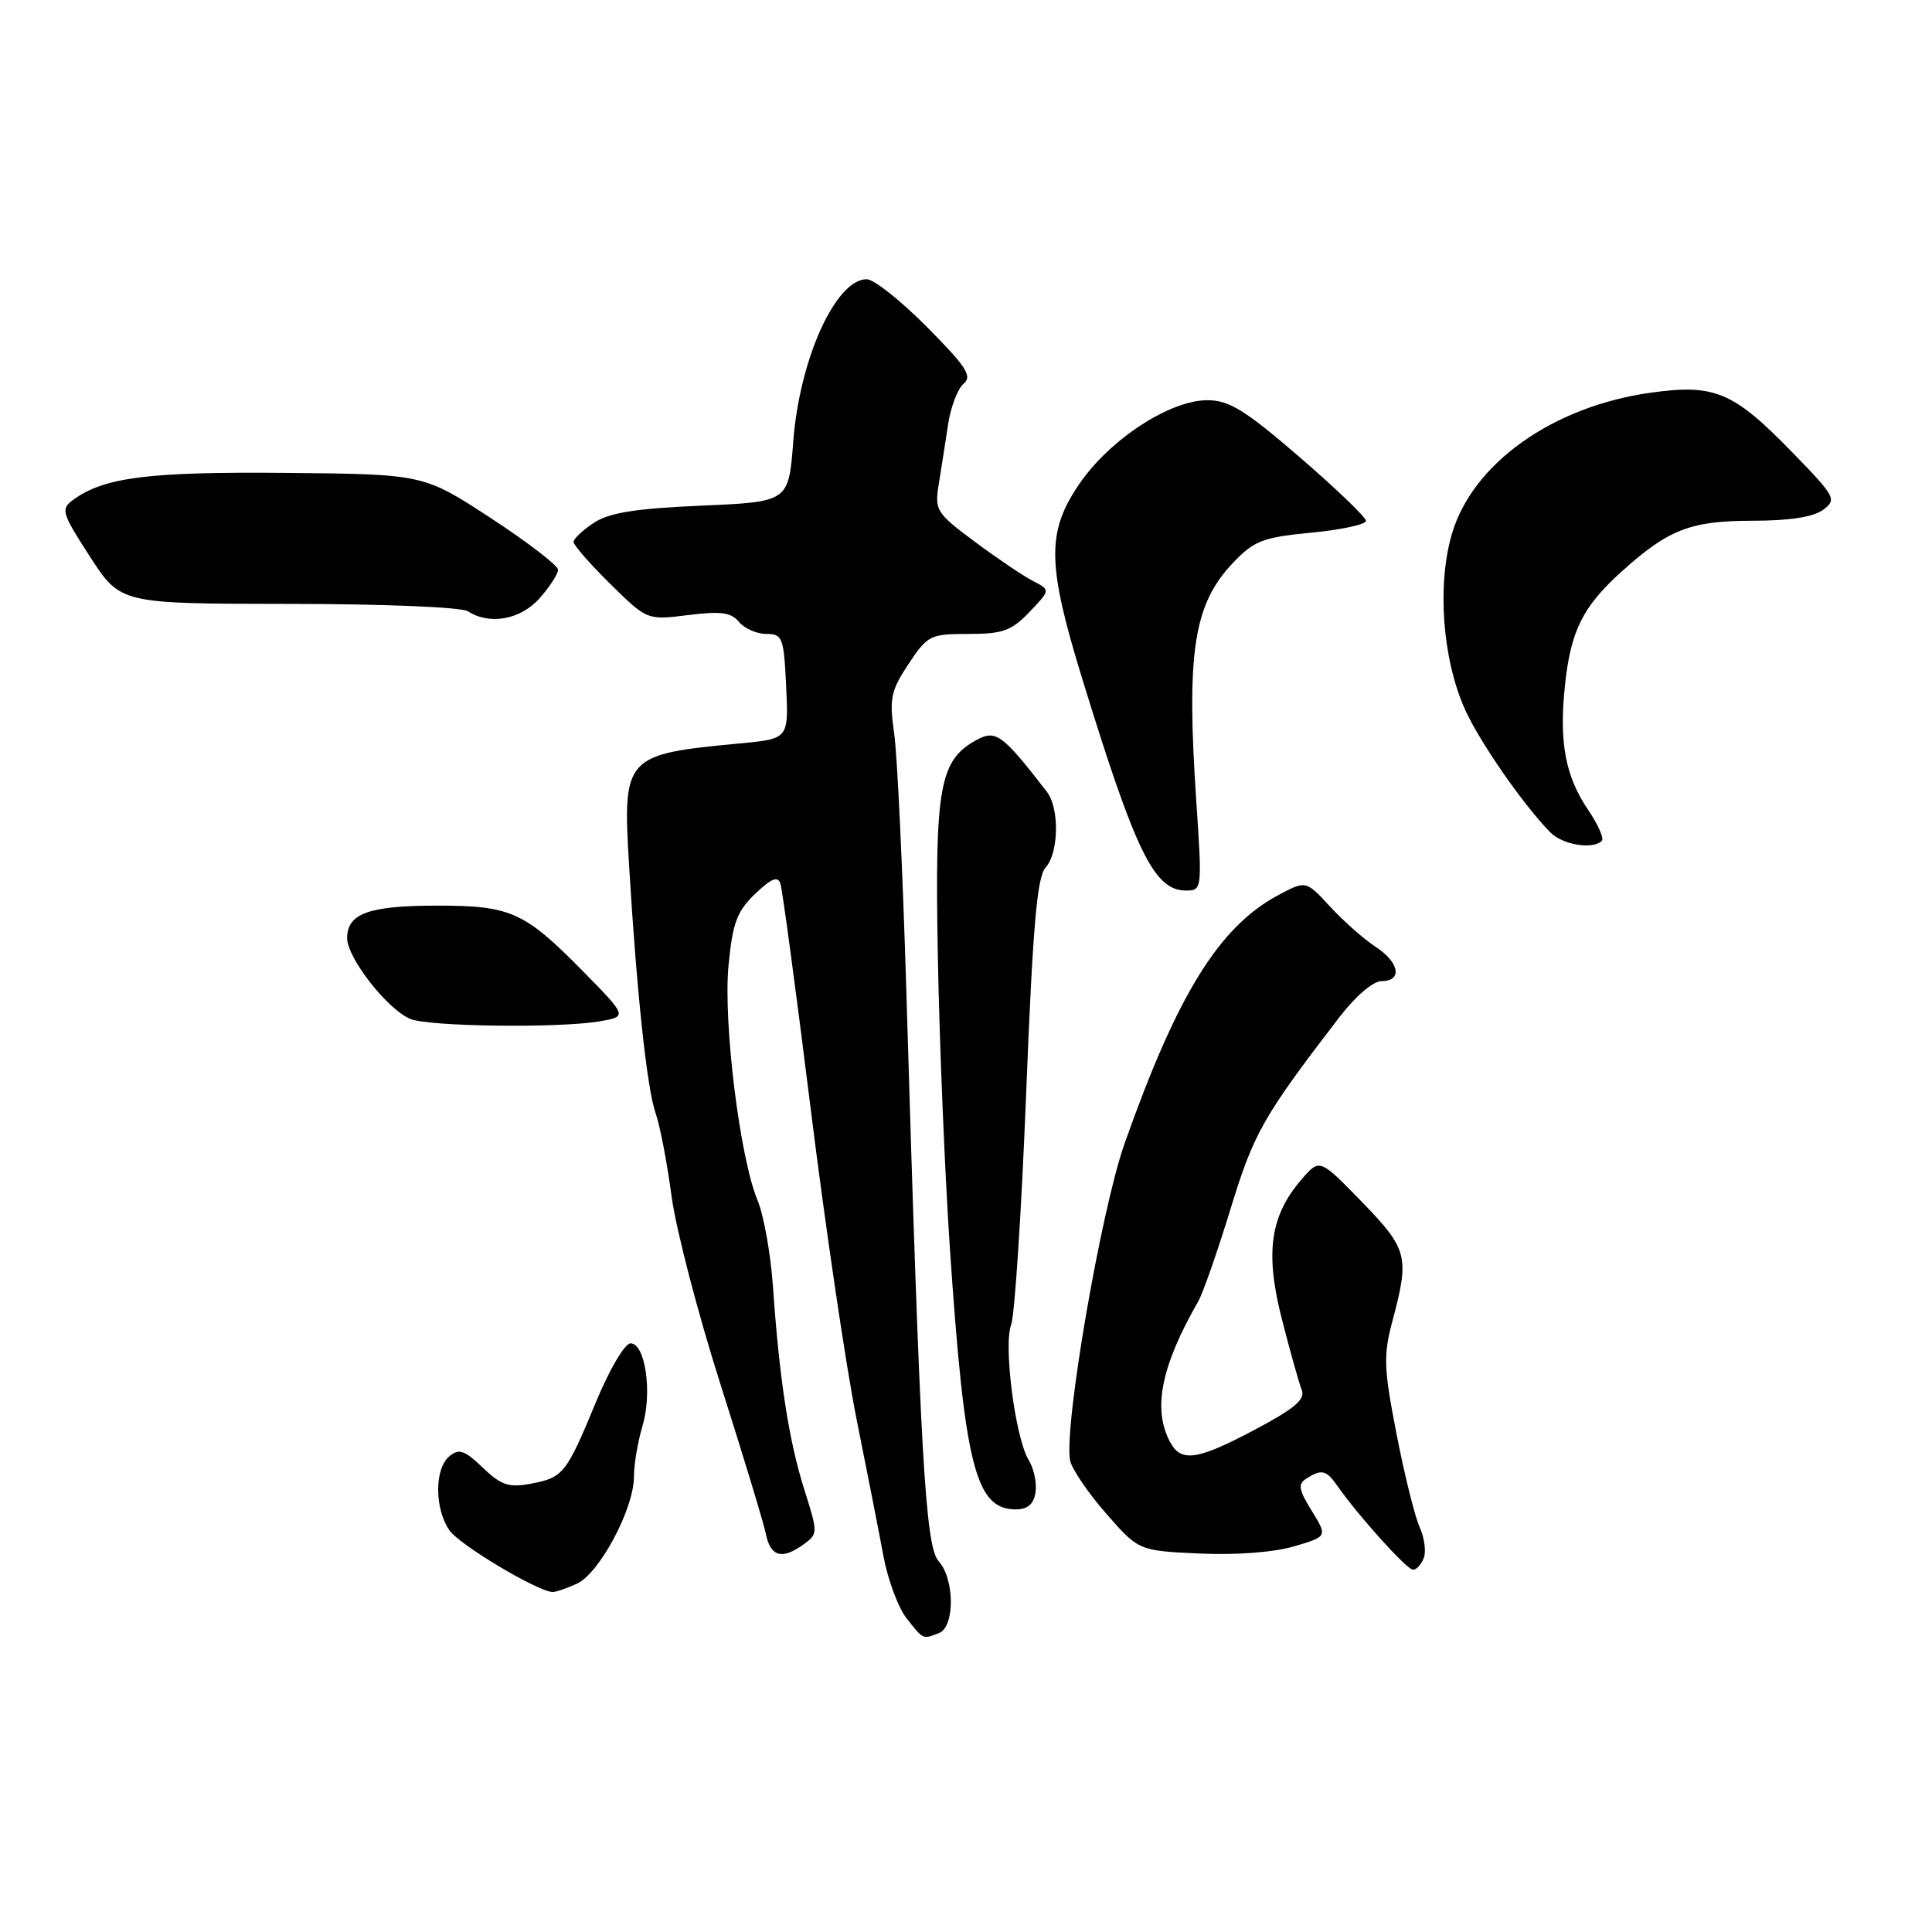 <?xml version="1.0" encoding="UTF-8" standalone="no"?>
<!DOCTYPE svg PUBLIC "-//W3C//DTD SVG 1.1//EN" "http://www.w3.org/Graphics/SVG/1.1/DTD/svg11.dtd" >
<svg xmlns="http://www.w3.org/2000/svg" xmlns:xlink="http://www.w3.org/1999/xlink" version="1.1" viewBox="0 0 256 256">
 <g >
 <path fill="currentColor"
d=" M 124.42 216.39 C 126.54 215.58 126.51 209.22 124.37 206.86 C 122.61 204.91 121.92 192.75 120.10 131.50 C 119.62 115.55 118.90 100.14 118.49 97.24 C 117.82 92.55 118.02 91.56 120.38 87.99 C 122.92 84.17 123.25 84.00 128.33 84.00 C 132.87 84.00 134.02 83.59 136.41 81.09 C 139.20 78.18 139.20 78.18 136.85 76.97 C 135.56 76.30 132.09 73.96 129.15 71.77 C 124.05 67.97 123.83 67.62 124.39 64.14 C 124.72 62.14 125.27 58.59 125.62 56.27 C 125.97 53.94 126.90 51.50 127.68 50.85 C 128.87 49.86 128.06 48.60 122.83 43.33 C 119.38 39.85 115.79 37.00 114.85 37.00 C 110.73 37.00 105.95 47.56 105.11 58.50 C 104.50 66.50 104.50 66.50 92.95 67.00 C 84.20 67.38 80.74 67.93 78.70 69.27 C 77.21 70.25 76.00 71.39 76.00 71.81 C 76.00 72.23 78.19 74.74 80.87 77.38 C 85.75 82.18 85.75 82.18 91.18 81.50 C 95.51 80.96 96.87 81.14 97.92 82.41 C 98.65 83.28 100.28 84.00 101.54 84.00 C 103.68 84.00 103.86 84.46 104.17 90.95 C 104.50 97.90 104.50 97.90 98.00 98.51 C 82.74 99.95 82.49 100.23 83.36 114.74 C 84.38 131.65 85.73 144.23 86.87 147.50 C 87.45 149.15 88.40 154.09 88.98 158.47 C 89.56 162.85 92.49 174.10 95.48 183.47 C 98.47 192.84 101.17 201.74 101.48 203.25 C 102.10 206.30 103.64 206.71 106.52 204.61 C 108.39 203.24 108.39 203.09 106.57 197.36 C 104.54 190.95 103.27 182.78 102.43 170.58 C 102.13 166.23 101.21 161.05 100.39 159.08 C 98.03 153.45 95.80 135.40 96.54 127.85 C 97.08 122.28 97.65 120.75 100.06 118.44 C 102.22 116.38 103.06 116.04 103.41 117.09 C 103.67 117.87 105.48 131.32 107.43 147.00 C 109.38 162.68 112.11 181.12 113.49 188.00 C 114.87 194.88 116.48 203.06 117.06 206.19 C 117.64 209.32 119.02 213.03 120.13 214.44 C 122.38 217.29 122.24 217.23 124.42 216.39 Z  M 76.44 209.85 C 79.43 208.48 84.00 199.92 84.00 195.67 C 84.00 194.05 84.51 191.04 85.13 188.96 C 86.46 184.53 85.51 178.00 83.55 178.00 C 82.79 178.00 80.76 181.45 78.98 185.75 C 75.03 195.30 74.64 195.79 70.33 196.60 C 67.42 197.14 66.41 196.81 63.97 194.47 C 61.55 192.15 60.82 191.90 59.54 192.97 C 57.55 194.62 57.57 199.93 59.57 202.80 C 60.91 204.71 71.10 210.81 73.20 210.95 C 73.59 210.98 75.05 210.48 76.44 209.85 Z  M 188.66 206.44 C 188.99 205.58 188.74 203.73 188.10 202.33 C 187.47 200.93 186.09 195.37 185.04 189.97 C 183.33 181.14 183.28 179.63 184.56 174.83 C 186.78 166.49 186.51 165.49 180.43 159.23 C 174.86 153.50 174.86 153.50 172.47 156.27 C 168.30 161.08 167.60 166.01 169.86 174.81 C 170.94 179.04 172.12 183.24 172.48 184.15 C 172.99 185.42 171.60 186.61 166.35 189.40 C 158.63 193.50 156.50 193.81 155.04 191.07 C 152.71 186.72 153.84 181.05 158.74 172.50 C 159.38 171.40 161.31 165.88 163.04 160.23 C 166.13 150.11 167.37 147.94 177.50 134.75 C 179.62 131.99 181.95 130.00 183.07 130.00 C 185.88 130.00 185.43 127.51 182.25 125.44 C 180.74 124.46 178.05 122.08 176.27 120.16 C 173.05 116.66 173.05 116.66 169.43 118.58 C 161.56 122.77 156.02 131.69 149.02 151.50 C 145.89 160.36 140.95 189.05 141.79 193.50 C 142.00 194.60 144.12 197.75 146.52 200.49 C 150.87 205.48 150.87 205.48 158.95 205.85 C 163.79 206.07 168.81 205.69 171.47 204.90 C 175.91 203.59 175.91 203.59 173.81 200.19 C 172.07 197.38 171.95 196.65 173.11 195.91 C 175.13 194.63 175.73 194.78 177.22 196.90 C 180.00 200.88 186.43 208.00 187.23 208.00 C 187.69 208.00 188.33 207.30 188.66 206.44 Z  M 137.21 197.75 C 137.40 196.51 137.00 194.58 136.31 193.47 C 134.54 190.60 132.94 178.28 133.98 175.55 C 134.45 174.31 135.35 160.53 135.97 144.92 C 136.85 122.73 137.41 116.20 138.55 114.95 C 140.30 113.01 140.40 107.10 138.72 104.92 C 132.87 97.35 131.97 96.68 129.49 98.00 C 124.48 100.69 123.85 104.15 124.27 126.77 C 124.48 138.17 125.20 155.60 125.87 165.50 C 127.82 194.28 129.26 200.00 134.59 200.00 C 136.17 200.00 136.97 199.32 137.21 197.75 Z  M 79.33 135.35 C 83.15 134.71 83.15 134.71 77.33 128.78 C 69.51 120.82 67.70 120.00 57.98 120.00 C 48.88 120.00 46.00 121.03 46.00 124.31 C 46.00 126.94 51.37 133.80 54.39 135.02 C 56.89 136.03 73.85 136.25 79.33 135.35 Z  M 158.52 106.25 C 157.18 86.42 158.15 80.09 163.36 74.60 C 166.16 71.65 167.28 71.21 173.75 70.58 C 177.74 70.20 181.00 69.49 181.00 69.02 C 181.00 68.55 177.06 64.76 172.25 60.61 C 165.05 54.39 162.89 53.05 160.05 53.03 C 155.06 52.99 147.06 58.20 143.02 64.12 C 138.66 70.50 138.73 74.75 143.42 90.00 C 150.50 113.01 152.95 118.00 157.14 118.00 C 159.28 118.00 159.30 117.87 158.52 106.25 Z  M 212.25 111.42 C 212.57 111.10 211.75 109.25 210.44 107.32 C 207.42 102.87 206.57 98.35 207.36 90.87 C 208.12 83.60 209.70 80.40 214.88 75.73 C 221.06 70.15 224.02 69.00 232.26 69.00 C 237.10 69.00 240.28 68.51 241.56 67.56 C 243.41 66.18 243.24 65.85 237.50 59.95 C 229.64 51.86 227.19 50.84 218.62 52.05 C 205.68 53.89 195.09 61.44 192.37 70.79 C 190.41 77.54 191.13 87.25 194.08 93.92 C 195.98 98.21 201.95 106.81 205.48 110.34 C 207.10 111.96 211.08 112.59 212.25 111.42 Z  M 71.52 79.25 C 72.85 77.74 73.94 76.05 73.95 75.50 C 73.96 74.95 69.95 71.87 65.05 68.66 C 56.13 62.83 56.13 62.83 37.81 62.66 C 19.62 62.50 13.78 63.24 9.67 66.25 C 8.03 67.45 8.18 67.97 11.93 73.77 C 15.96 80.00 15.96 80.00 38.23 80.02 C 50.88 80.02 61.15 80.45 62.00 81.00 C 64.88 82.86 69.00 82.11 71.52 79.25 Z "/>
</g>
</svg>